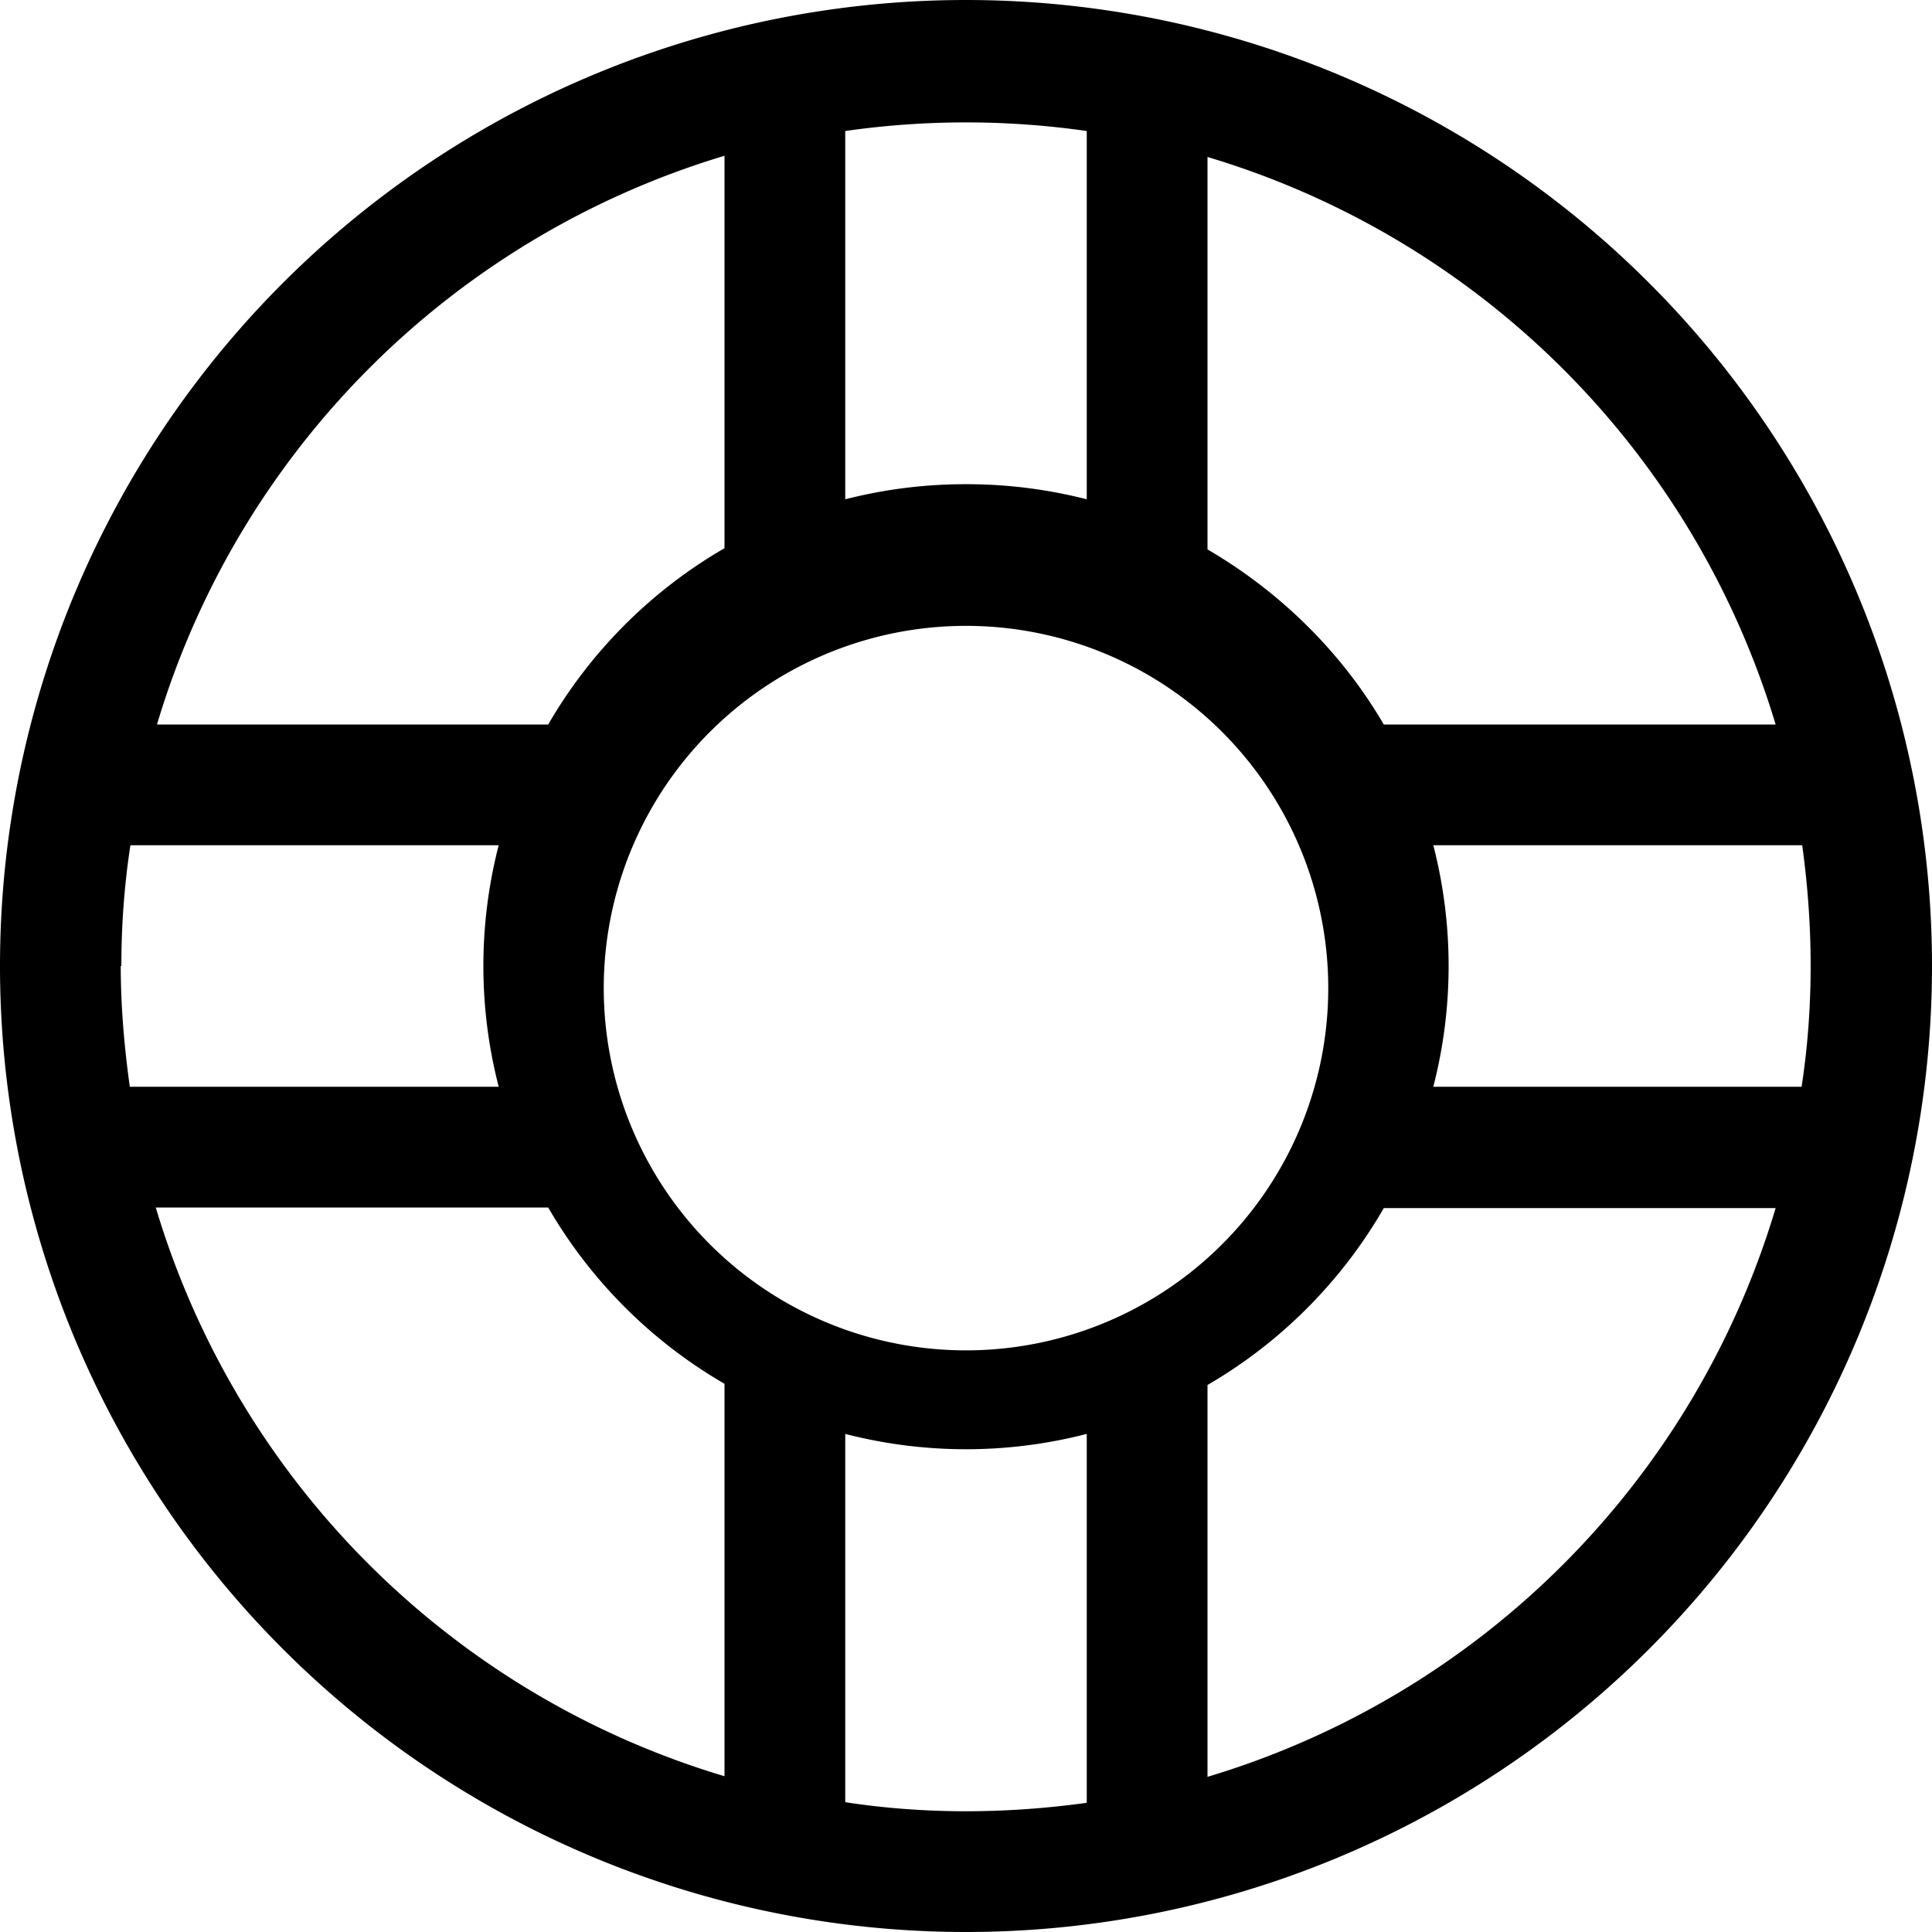 <svg xmlns="http://www.w3.org/2000/svg" xmlns:xlink="http://www.w3.org/1999/xlink" width="32" height="32" viewBox="0 0 32 32">
    <path transform="translate(-795 -1494)" d="M811 1494a16 16 0 1 1 0 32 16 16 0 0 1 0-32zm-14 16c0 .68.06 1.35.15 2h6.11a8.01 8.01 0 0 1 0-4h-6.1c-.1.65-.15 1.32-.15 2zm10-6.92v-6.5a14.02 14.02 0 0 0-9.4 9.42h6.48c.7-1.21 1.71-2.22 2.92-2.92zm0 20.34v-6.5a8.03 8.03 0 0 1-2.92-2.92h-6.5a14.02 14.02 0 0 0 9.42 9.42zm4 .58c.68 0 1.35-.05 2-.14v-6.11a8 8 0 0 1-4 0v6.1c.65.1 1.32.15 2 .15zm13.99-14c0-.68-.05-1.35-.14-2h-6.11a8.01 8.01 0 0 1 0 4h6.1c.1-.65.15-1.32.15-2zM815 1496.6v6.5c1.2.7 2.22 1.7 2.92 2.9h6.49a14.02 14.02 0 0 0-9.41-9.4zm0 20.34v6.49a14.02 14.02 0 0 0 9.41-9.42h-6.49a8.03 8.03 0 0 1-2.92 2.93zm-4-14.92a8 8 0 0 1 2 .25v-6.1a14.1 14.1 0 0 0-4 0v6.1a8 8 0 0 1 2-.25zm-5.99 8a6 6 0 1 0 11.98 0 6 6 0 0 0-11.98 0z" />
</svg>
